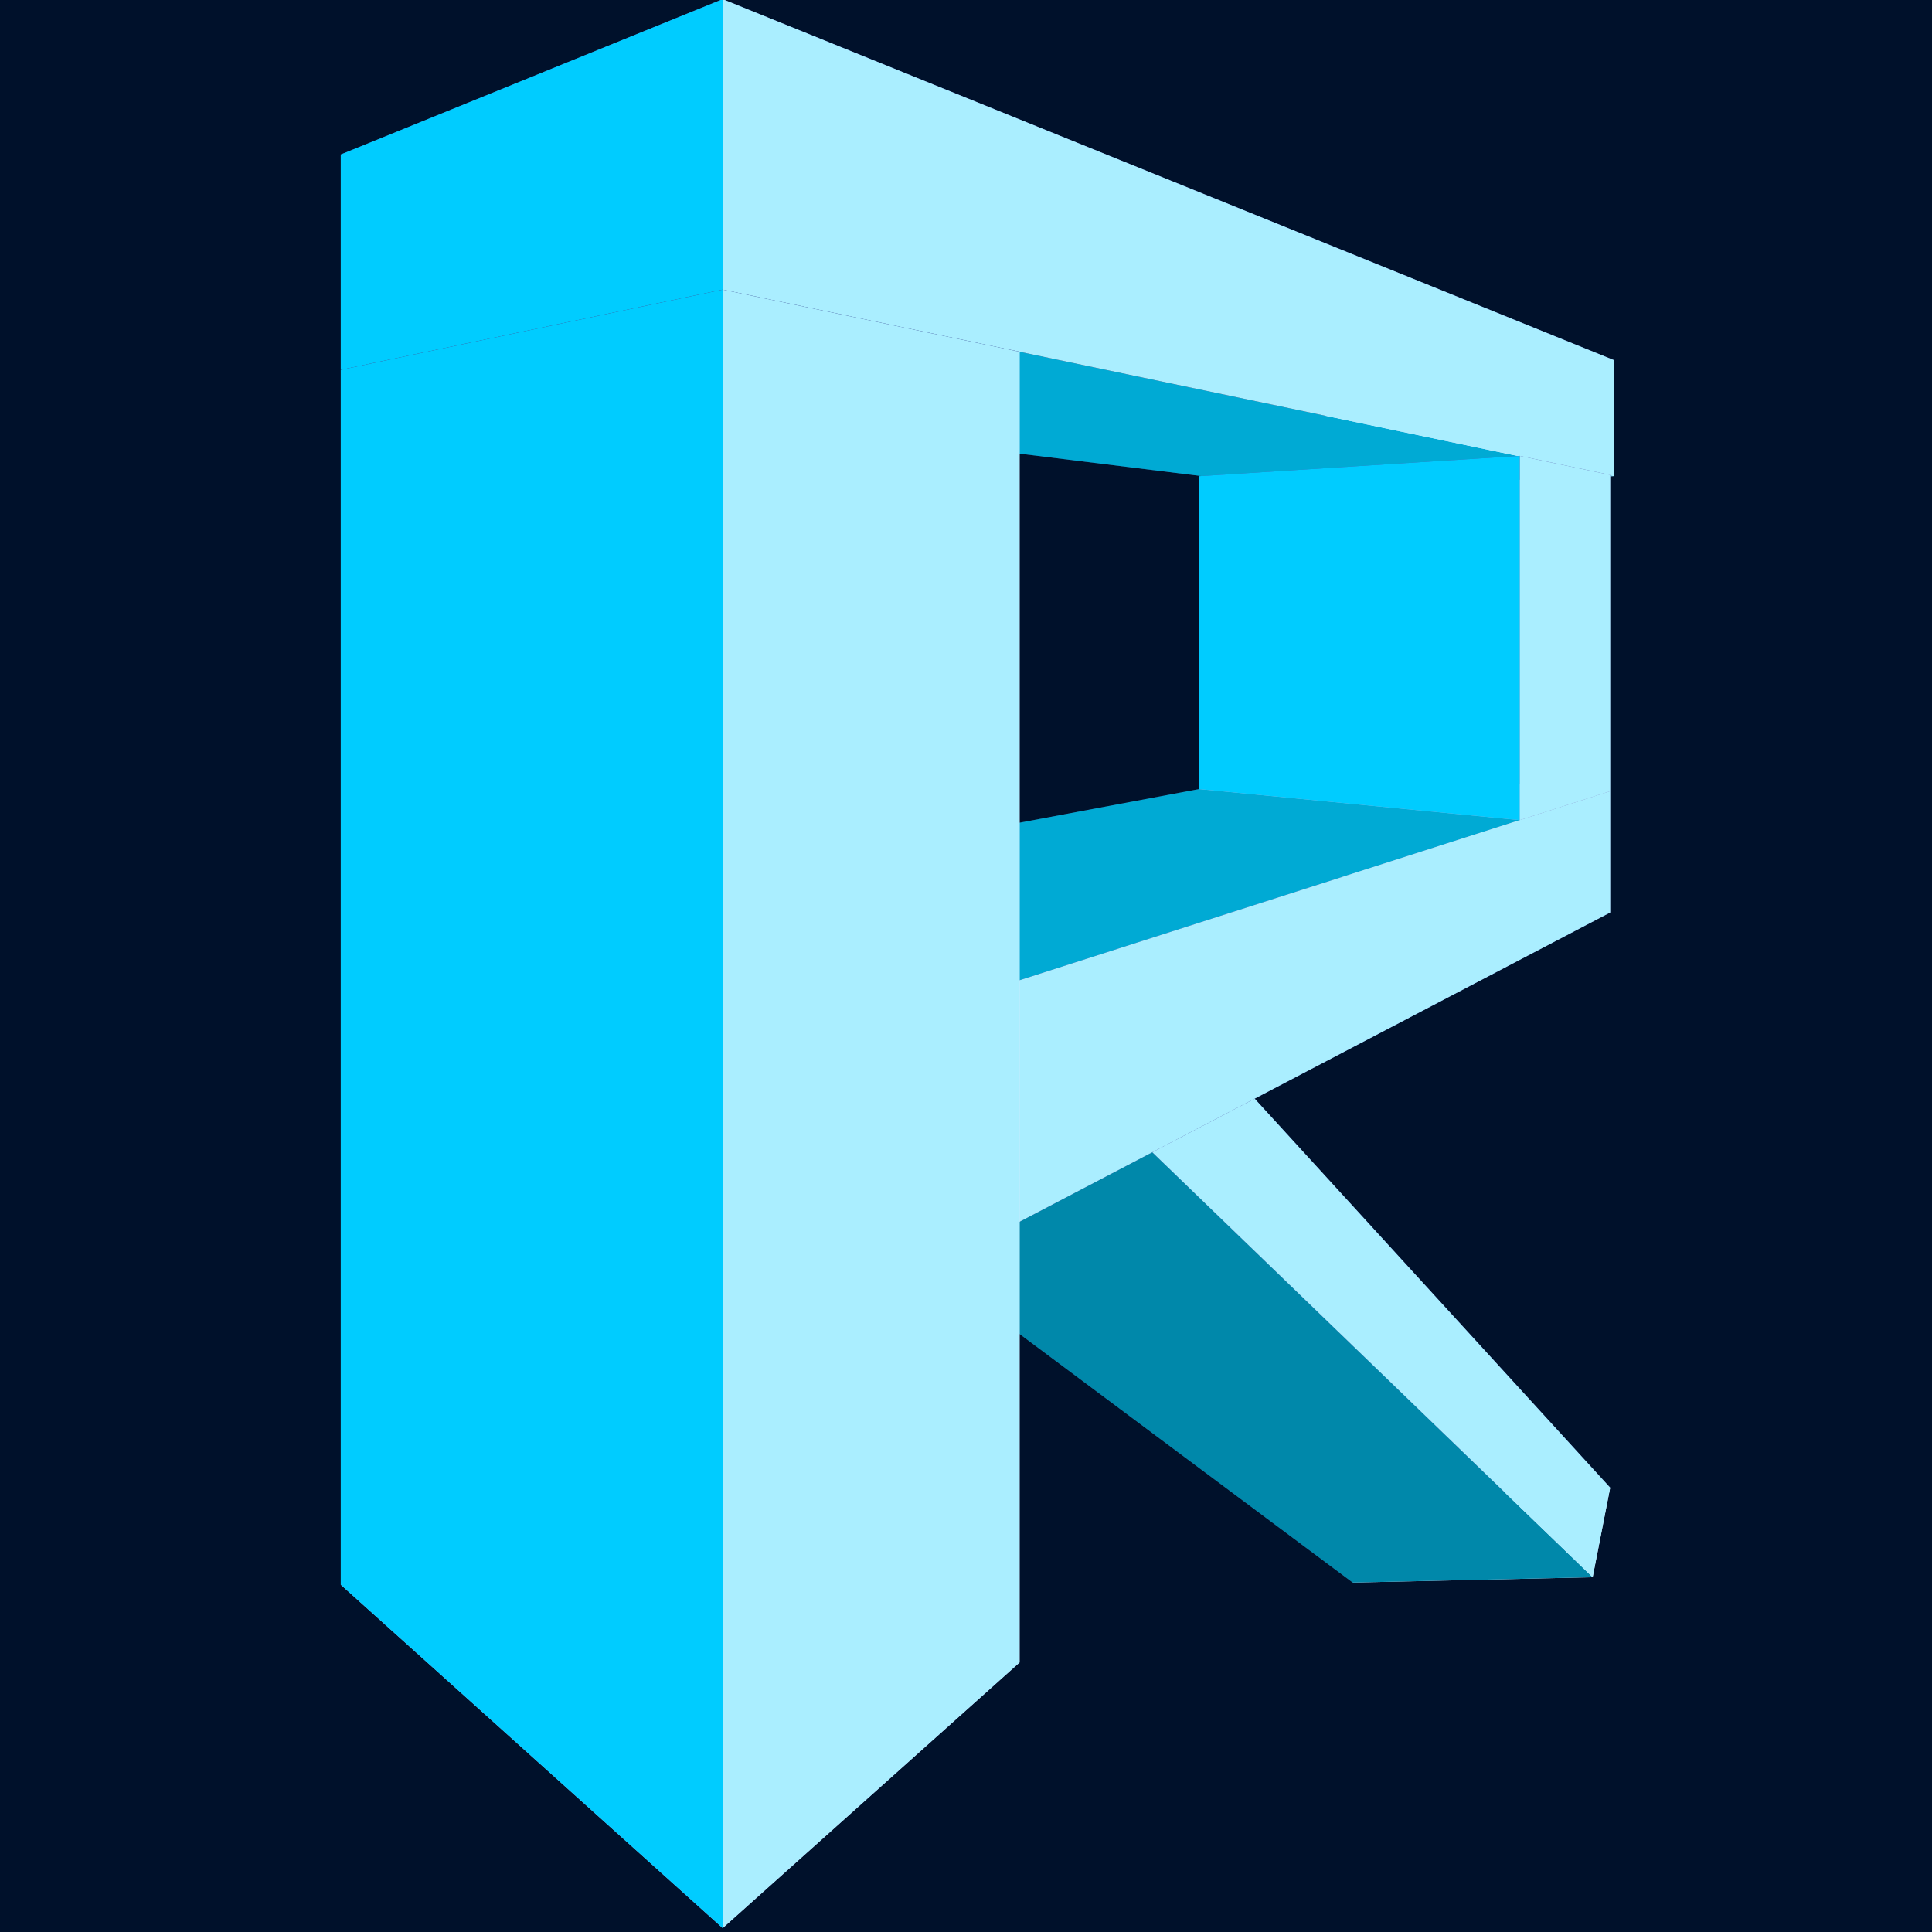<?xml version="1.0" encoding="UTF-8" standalone="no"?>
<svg
   xmlns:dc="http://purl.org/dc/elements/1.1/"
   xmlns:cc="http://creativecommons.org/ns#"
   xmlns:rdf="http://www.w3.org/1999/02/22-rdf-syntax-ns#"
   xmlns:svg="http://www.w3.org/2000/svg"
   xmlns="http://www.w3.org/2000/svg"
   xmlns:sodipodi="http://sodipodi.sourceforge.net/DTD/sodipodi-0.dtd"
   xmlns:inkscape="http://www.inkscape.org/namespaces/inkscape"
   width="500mm"
   height="500mm"
   viewBox="0 0 500 500"
   version="1.1"
   id="svg8"
   inkscape:version="1.0.2 (e86c8708, 2021-01-15)"
   sodipodi:docname="logo.svg">
  <defs
     id="defs2">
    <inkscape:perspective
       sodipodi:type="inkscape:persp3d"
       inkscape:vp_x="-357.94063 : 74.683662 : 1"
       inkscape:vp_y="-385.50258 : -1971.1504 : 0"
       inkscape:vp_z="630.07697 : -118.46124 : 1"
       inkscape:persp3d-origin="166.97218 : 142.57069 : 1"
       id="perspective1054" />
    <inkscape:perspective
       sodipodi:type="inkscape:persp3d"
       inkscape:vp_x="3.0680096e-06 : 944.88188 : 1"
       inkscape:vp_y="0 : -3779.5276 : 0"
       inkscape:vp_z="1889.7638 : 944.88188 : 1"
       inkscape:persp3d-origin="944.8819 : 1259.8425 : 1"
       id="perspective958" />
    <inkscape:perspective
       sodipodi:type="inkscape:persp3d"
       inkscape:vp_x="-195.2786 : 344.73905 : 1"
       inkscape:vp_y="0 : 1528.9968 : 0"
       inkscape:vp_z="571.10163 : 344.67596 : 1"
       inkscape:persp3d-origin="186.97025 : 217.32264 : 1"
       id="perspective926" />
  </defs>
  <sodipodi:namedview
     id="base"
     pagecolor="#ffffff"
     bordercolor="#666666"
     borderopacity="1.0"
     inkscape:pageopacity="0.0"
     inkscape:pageshadow="2"
     inkscape:zoom="0.22620093"
     inkscape:cx="909.01278"
     inkscape:cy="923.65375"
     inkscape:document-units="mm"
     inkscape:current-layer="layer1"
     inkscape:document-rotation="0"
     showgrid="false"
     inkscape:window-width="1440"
     inkscape:window-height="765"
     inkscape:window-x="0"
     inkscape:window-y="25"
     inkscape:window-maximized="0"
     showguides="true"
     inkscape:guide-bbox="true">
    <sodipodi:guide
       position="250.041,249.959"
       orientation="0,-1"
       id="guide840" />
    <sodipodi:guide
       position="250.041,249.959"
       orientation="1,0"
       id="guide842" />
    <sodipodi:guide
       position="250.041,399.223"
       orientation="0,-1"
       id="guide844" />
    <sodipodi:guide
       position="250.041,99.744"
       orientation="0,-1"
       id="guide846" />
    <sodipodi:guide
       position="99.826,249.959"
       orientation="1,0"
       id="guide848" />
    <sodipodi:guide
       position="400.256,249.959"
       orientation="1,0"
       id="guide850" />
  </sodipodi:namedview>
  <g
     inkscape:label="Warstwa 1"
     inkscape:groupmode="layer"
     id="layer1">
    <rect
       style="fill:#00112b;fill-opacity:1;stroke:none;stroke-width:5.577;stroke-linecap:round;stroke-linejoin:round;stroke-miterlimit:4;stroke-dasharray:none;stroke-dashoffset:244.913"
       id="rect1134"
       width="501.794"
       height="501.794"
       x="-1.17"
       y="-1.17" />
    <g
       sodipodi:type="inkscape:box3d"
       id="g1030"
       style="fill:#ffffff;stroke:none;stroke-width:3.647;stroke-linecap:round;stroke-linejoin:round;stroke-dashoffset:244.913"
       inkscape:perspectiveID="#perspective1054"
       inkscape:corner0="-0.047185969 : -0.041731463 : 0 : 1"
       inkscape:corner7="-0.16423077 : -0.026035741 : 0.49881504 : 1">
      <path
         sodipodi:type="inkscape:box3dside"
         id="path1042"
         style="fill:#e9e9ff;fill-rule:evenodd;stroke:none;stroke-width:1.938;stroke-linejoin:round"
         inkscape:box3dsidetype="11"
         d="m 354.251,388.253 62.46,-3.251 -4.534,23.182 -62.095,1.381 z"
         points="416.711,385.002 412.178,408.185 350.083,409.566 354.251,388.253 " />
      <path
         sodipodi:type="inkscape:box3dside"
         id="path1032"
         style="fill:#353564;fill-rule:evenodd;stroke:none;stroke-width:1.938;stroke-linejoin:round"
         inkscape:box3dsidetype="6"
         d="m 209.852,267.735 -6.35,32.471 146.582,109.36 4.168,-21.313 z"
         points="203.501,300.205 350.083,409.566 354.251,388.253 209.852,267.735 " />
      <path
         sodipodi:type="inkscape:box3dside"
         id="path1034"
         style="fill:#4d4d9f;fill-rule:evenodd;stroke:none;stroke-width:1.938;stroke-linejoin:round"
         inkscape:box3dsidetype="5"
         d="m 209.852,267.735 79.516,-22.068 127.344,139.336 -62.46,3.251 z"
         points="289.368,245.666 416.711,385.002 354.251,388.253 209.852,267.735 " />
      <path
         sodipodi:type="inkscape:box3dside"
         id="path1040"
         style="fill:#0088aa;fill-rule:evenodd;stroke:none;stroke-width:1.938;stroke-linejoin:round"
         inkscape:box3dsidetype="13"
         d="m 203.501,300.205 78.627,-17.521 130.05,125.5 -62.095,1.381 z"
         points="282.128,282.684 412.178,408.185 350.083,409.566 203.501,300.205 " />
      <path
         sodipodi:type="inkscape:box3dside"
         id="path1038"
         style="fill:#aaeeff;fill-rule:evenodd;stroke:none;stroke-width:1.938;stroke-linejoin:round"
         inkscape:box3dsidetype="14"
         d="m 289.368,245.666 -7.24,37.018 130.05,125.5 4.534,-23.182 z"
         points="282.128,282.684 412.178,408.185 416.711,385.002 289.368,245.666 " />
      <path
         sodipodi:type="inkscape:box3dside"
         id="path1036"
         style="fill:#8686bf;fill-rule:evenodd;stroke:none;stroke-width:1.938;stroke-linejoin:round"
         inkscape:box3dsidetype="3"
         d="m 209.852,267.735 79.516,-22.068 -7.24,37.018 -78.627,17.521 z"
         points="289.368,245.666 282.128,282.684 203.501,300.205 209.852,267.735 " />
    </g>
    <g
       sodipodi:type="inkscape:box3d"
       id="g1016"
       style="fill:#ffffff;stroke:none;stroke-width:3.647;stroke-linecap:round;stroke-linejoin:round;stroke-dashoffset:244.913"
       inkscape:perspectiveID="#perspective926"
       inkscape:corner0="-0.28639539 : 0.050286288 : 0 : 1"
       inkscape:corner7="-0.37539996 : 0.063117542 : -0.3132163 : 1">
      <path
         sodipodi:type="inkscape:box3dside"
         id="path1022"
         style="fill:#8686bf;fill-rule:evenodd;stroke:none;stroke-width:5.577;stroke-linejoin:round"
         inkscape:box3dsidetype="3"
         d="m 340.381,226.069 76.331,10.09 v -31.41 l -76.331,-6.172 z"
         points="416.711,236.159 416.711,204.748 340.381,198.576 340.381,226.069 " />
      <path
         sodipodi:type="inkscape:box3dside"
         id="path1018"
         style="fill:#353564;fill-rule:evenodd;stroke:none;stroke-width:5.577;stroke-linejoin:round"
         inkscape:box3dsidetype="6"
         d="M 340.381,226.069 V 198.576 l -180.489,33.835 v 49 z"
         points="340.381,198.576 159.892,232.411 159.892,281.411 340.381,226.069 " />
      <path
         sodipodi:type="inkscape:box3dside"
         id="path1020"
         style="fill:#4d4d9f;fill-rule:evenodd;stroke:none;stroke-width:5.577;stroke-linejoin:round"
         inkscape:box3dsidetype="5"
         d="M 340.381,226.069 416.711,236.159 261.412,317.469 159.892,281.411 Z"
         points="416.711,236.159 261.412,317.469 159.892,281.411 340.381,226.069 " />
      <path
         sodipodi:type="inkscape:box3dside"
         id="path1026"
         style="fill:#00aad4;fill-rule:evenodd;stroke:none;stroke-width:5.577;stroke-linejoin:round"
         inkscape:box3dsidetype="13"
         d="m 340.381,198.576 76.331,6.172 -155.299,49.715 -101.52,-22.052 z"
         points="416.711,204.748 261.412,254.464 159.892,232.411 340.381,198.576 " />
      <path
         sodipodi:type="inkscape:box3dside"
         id="path1024"
         style="fill:#aaeeff;fill-rule:evenodd;stroke:none;stroke-width:5.577;stroke-linejoin:round"
         inkscape:box3dsidetype="14"
         d="M 416.711,236.159 V 204.748 L 261.412,254.464 V 317.469 Z"
         points="416.711,204.748 261.412,254.464 261.412,317.469 416.711,236.159 " />
      <path
         sodipodi:type="inkscape:box3dside"
         id="path1028"
         style="fill:#e9e9ff;fill-rule:evenodd;stroke:none;stroke-width:5.577;stroke-linejoin:round"
         inkscape:box3dsidetype="11"
         d="M 159.892,281.411 261.412,317.469 V 254.464 L 159.892,232.411 Z"
         points="261.412,317.469 261.412,254.464 159.892,232.411 159.892,281.411 " />
    </g>
    <g
       sodipodi:type="inkscape:box3d"
       id="g928"
       style="fill:#ffffff;stroke:none;stroke-width:3.647;stroke-linecap:round;stroke-linejoin:round;stroke-dashoffset:244.913"
       inkscape:perspectiveID="#perspective926"
       inkscape:corner0="0.34849547 : 0.18500311 : 0 : 1"
       inkscape:corner7="-0.00016497278 : 0.13584181 : 1.5029528 : 1">
      <path
         sodipodi:type="inkscape:box3dside"
         id="path940"
         style="fill:#e9e9ff;fill-rule:evenodd;stroke:none;stroke-width:5.577;stroke-linejoin:round"
         inkscape:box3dsidetype="11"
         d="m 342.722,100.777 74.948,-7.59 v 30.033 l -74.948,3.918 z"
         points="417.671,93.187 417.671,123.22 342.722,127.138 342.722,100.777 " />
      <path
         sodipodi:type="inkscape:box3dside"
         id="path930"
         style="fill:#353564;fill-rule:evenodd;stroke:none;stroke-width:5.577;stroke-linejoin:round"
         inkscape:box3dsidetype="6"
         d="m 88.185,39.982 v 55.742 L 342.722,127.138 v -26.361 z"
         points="88.185,95.724 342.722,127.138 342.722,100.777 88.185,39.982 " />
      <path
         sodipodi:type="inkscape:box3dside"
         id="path932"
         style="fill:#4d4d9f;fill-rule:evenodd;stroke:none;stroke-width:5.577;stroke-linejoin:round"
         inkscape:box3dsidetype="5"
         d="M 88.185,39.982 187.033,-0.217 417.671,93.187 342.722,100.777 Z"
         points="187.033,-0.217 417.671,93.187 342.722,100.777 88.185,39.982 " />
      <path
         sodipodi:type="inkscape:box3dside"
         id="path938"
         style="fill:#00aad4;fill-rule:evenodd;stroke:none;stroke-width:5.577;stroke-linejoin:round"
         inkscape:box3dsidetype="13"
         d="m 88.185,95.724 98.849,-20.762 230.637,48.258 -74.948,3.918 z"
         points="187.033,74.962 417.671,123.22 342.722,127.138 88.185,95.724 " />
      <path
         sodipodi:type="inkscape:box3dside"
         id="path936"
         style="fill:#aaeeff;fill-opacity:1;fill-rule:evenodd;stroke:none;stroke-width:5.577;stroke-linejoin:round;stroke-miterlimit:4;stroke-dasharray:none"
         inkscape:box3dsidetype="14"
         d="M 187.033,-0.217 V 74.962 L 417.671,123.22 V 93.187 Z"
         points="187.033,74.962 417.671,123.22 417.671,93.187 187.033,-0.217 " />
      <path
         sodipodi:type="inkscape:box3dside"
         id="path934"
         style="opacity:1;fill:#00ccff;fill-opacity:1;fill-rule:evenodd;stroke:none;stroke-width:5.577;stroke-linejoin:round;stroke-miterlimit:4;stroke-dasharray:none"
         inkscape:box3dsidetype="3"
         d="M 88.185,39.982 187.033,-0.217 V 74.962 L 88.185,95.724 Z"
         points="187.033,-0.217 187.033,74.962 88.185,95.724 88.185,39.982 " />
    </g>
    <g
       sodipodi:type="inkscape:box3d"
       id="g960"
       style="fill:#ffffff;stroke:none;stroke-width:3.647;stroke-linecap:round;stroke-linejoin:round;stroke-dashoffset:244.913"
       inkscape:perspectiveID="#perspective926"
       inkscape:corner0="0.34849546 : 0.13584181 : 0 : 1"
       inkscape:corner7="-0.00016497278 : -0.1414402 : 0.25 : 1">
      <path
         sodipodi:type="inkscape:box3dside"
         id="path972"
         style="fill:#e9e9ff;fill-rule:evenodd;stroke:none;stroke-width:5.577;stroke-linejoin:round"
         inkscape:box3dsidetype="11"
         d="M 163.711,105.045 263.857,91.037 V 430.252 l -100.146,-59.981 z"
         points="263.857,91.037 263.857,430.252 163.711,370.272 163.711,105.045 " />
      <path
         sodipodi:type="inkscape:box3dside"
         id="path962"
         style="fill:#353564;fill-rule:evenodd;stroke:none;stroke-width:5.577;stroke-linejoin:round"
         inkscape:box3dsidetype="6"
         d="M 88.185,95.724 V 410.121 L 163.711,370.272 V 105.045 Z"
         points="88.185,410.121 163.711,370.272 163.711,105.045 88.185,95.724 " />
      <path
         sodipodi:type="inkscape:box3dside"
         id="path970"
         style="fill:#afafde;fill-rule:evenodd;stroke:none;stroke-width:5.577;stroke-linejoin:round"
         inkscape:box3dsidetype="13"
         d="m 88.185,410.121 98.849,88.874 76.824,-68.743 -100.146,-59.981 z"
         points="187.033,498.996 263.857,430.252 163.711,370.272 88.185,410.121 " />
      <path
         sodipodi:type="inkscape:box3dside"
         id="path964"
         style="fill:#4d4d9f;fill-rule:evenodd;stroke:none;stroke-width:5.577;stroke-linejoin:round"
         inkscape:box3dsidetype="5"
         d="m 88.185,95.724 98.849,-20.762 76.824,16.074 -100.146,14.008 z"
         points="187.033,74.962 263.857,91.037 163.711,105.045 88.185,95.724 " />
      <path
         sodipodi:type="inkscape:box3dside"
         id="path968"
         style="fill:#aaeeff;fill-rule:evenodd;stroke:none;stroke-width:5.577;stroke-linejoin:round"
         inkscape:box3dsidetype="14"
         d="M 187.033,74.962 V 498.996 l 76.824,-68.743 V 91.037 Z"
         points="187.033,498.996 263.857,430.252 263.857,91.037 187.033,74.962 " />
      <path
         sodipodi:type="inkscape:box3dside"
         id="path966"
         style="opacity:1;fill:#00ccff;fill-opacity:1;fill-rule:evenodd;stroke:none;stroke-width:5.577;stroke-linejoin:round;stroke-miterlimit:4;stroke-dasharray:none"
         inkscape:box3dsidetype="3"
         d="M 88.185,95.724 187.033,74.962 V 498.996 L 88.185,410.121 Z"
         points="187.033,74.962 187.033,498.996 88.185,410.121 88.185,95.724 " />
    </g>
    <g
       sodipodi:type="inkscape:box3d"
       id="g974"
       style="fill:#ffffff;stroke:none;stroke-width:3.647;stroke-linecap:round;stroke-linejoin:round;stroke-dashoffset:244.913"
       inkscape:perspectiveID="#perspective926"
       inkscape:corner0="-0.28639539 : 0.096552084 : 0 : 1"
       inkscape:corner7="-0.37539996 : 0.063117542 : -0.082267109 : 1">
      <path
         sodipodi:type="inkscape:box3dside"
         id="path980"
         style="fill:#8686bf;fill-rule:evenodd;stroke:none;stroke-width:5.577;stroke-linejoin:round"
         inkscape:box3dsidetype="3"
         d="m 340.381,126.938 76.331,-4.036 v 81.846 l -76.331,-6.172 z"
         points="416.711,122.902 416.711,204.748 340.381,198.576 340.381,126.938 " />
      <path
         sodipodi:type="inkscape:box3dside"
         id="path976"
         style="fill:#353564;fill-rule:evenodd;stroke:none;stroke-width:5.577;stroke-linejoin:round"
         inkscape:box3dsidetype="6"
         d="m 340.381,126.938 v 71.638 l -30.064,5.636 v -80.973 z"
         points="340.381,198.576 310.316,204.212 310.316,123.239 340.381,126.938 " />
      <path
         sodipodi:type="inkscape:box3dside"
         id="path984"
         style="fill:#afafde;fill-rule:evenodd;stroke:none;stroke-width:5.577;stroke-linejoin:round"
         inkscape:box3dsidetype="13"
         d="m 340.381,198.576 76.331,6.172 -23.42,7.497 -82.975,-8.034 z"
         points="416.711,204.748 393.292,212.246 310.316,204.212 340.381,198.576 " />
      <path
         sodipodi:type="inkscape:box3dside"
         id="path978"
         style="fill:#4d4d9f;fill-rule:evenodd;stroke:none;stroke-width:5.577;stroke-linejoin:round"
         inkscape:box3dsidetype="5"
         d="m 340.381,126.938 76.331,-4.036 -23.42,-4.918 -82.975,5.255 z"
         points="416.711,122.902 393.292,117.984 310.316,123.239 340.381,126.938 " />
      <path
         sodipodi:type="inkscape:box3dside"
         id="path982"
         style="fill:#aaeeff;fill-rule:evenodd;stroke:none;stroke-width:5.577;stroke-linejoin:round"
         inkscape:box3dsidetype="14"
         d="m 416.711,122.902 v 81.846 l -23.42,7.497 v -94.262 z"
         points="416.711,204.748 393.292,212.246 393.292,117.984 416.711,122.902 " />
      <path
         sodipodi:type="inkscape:box3dside"
         id="path986"
         style="fill:#00ccff;fill-opacity:1;fill-rule:evenodd;stroke:none;stroke-width:5.577;stroke-linejoin:round"
         inkscape:box3dsidetype="11"
         d="m 310.316,123.239 82.975,-5.255 v 94.262 l -82.975,-8.034 z"
         points="393.292,117.984 393.292,212.246 310.316,204.212 310.316,123.239 " />
    </g>
  </g>
</svg>
